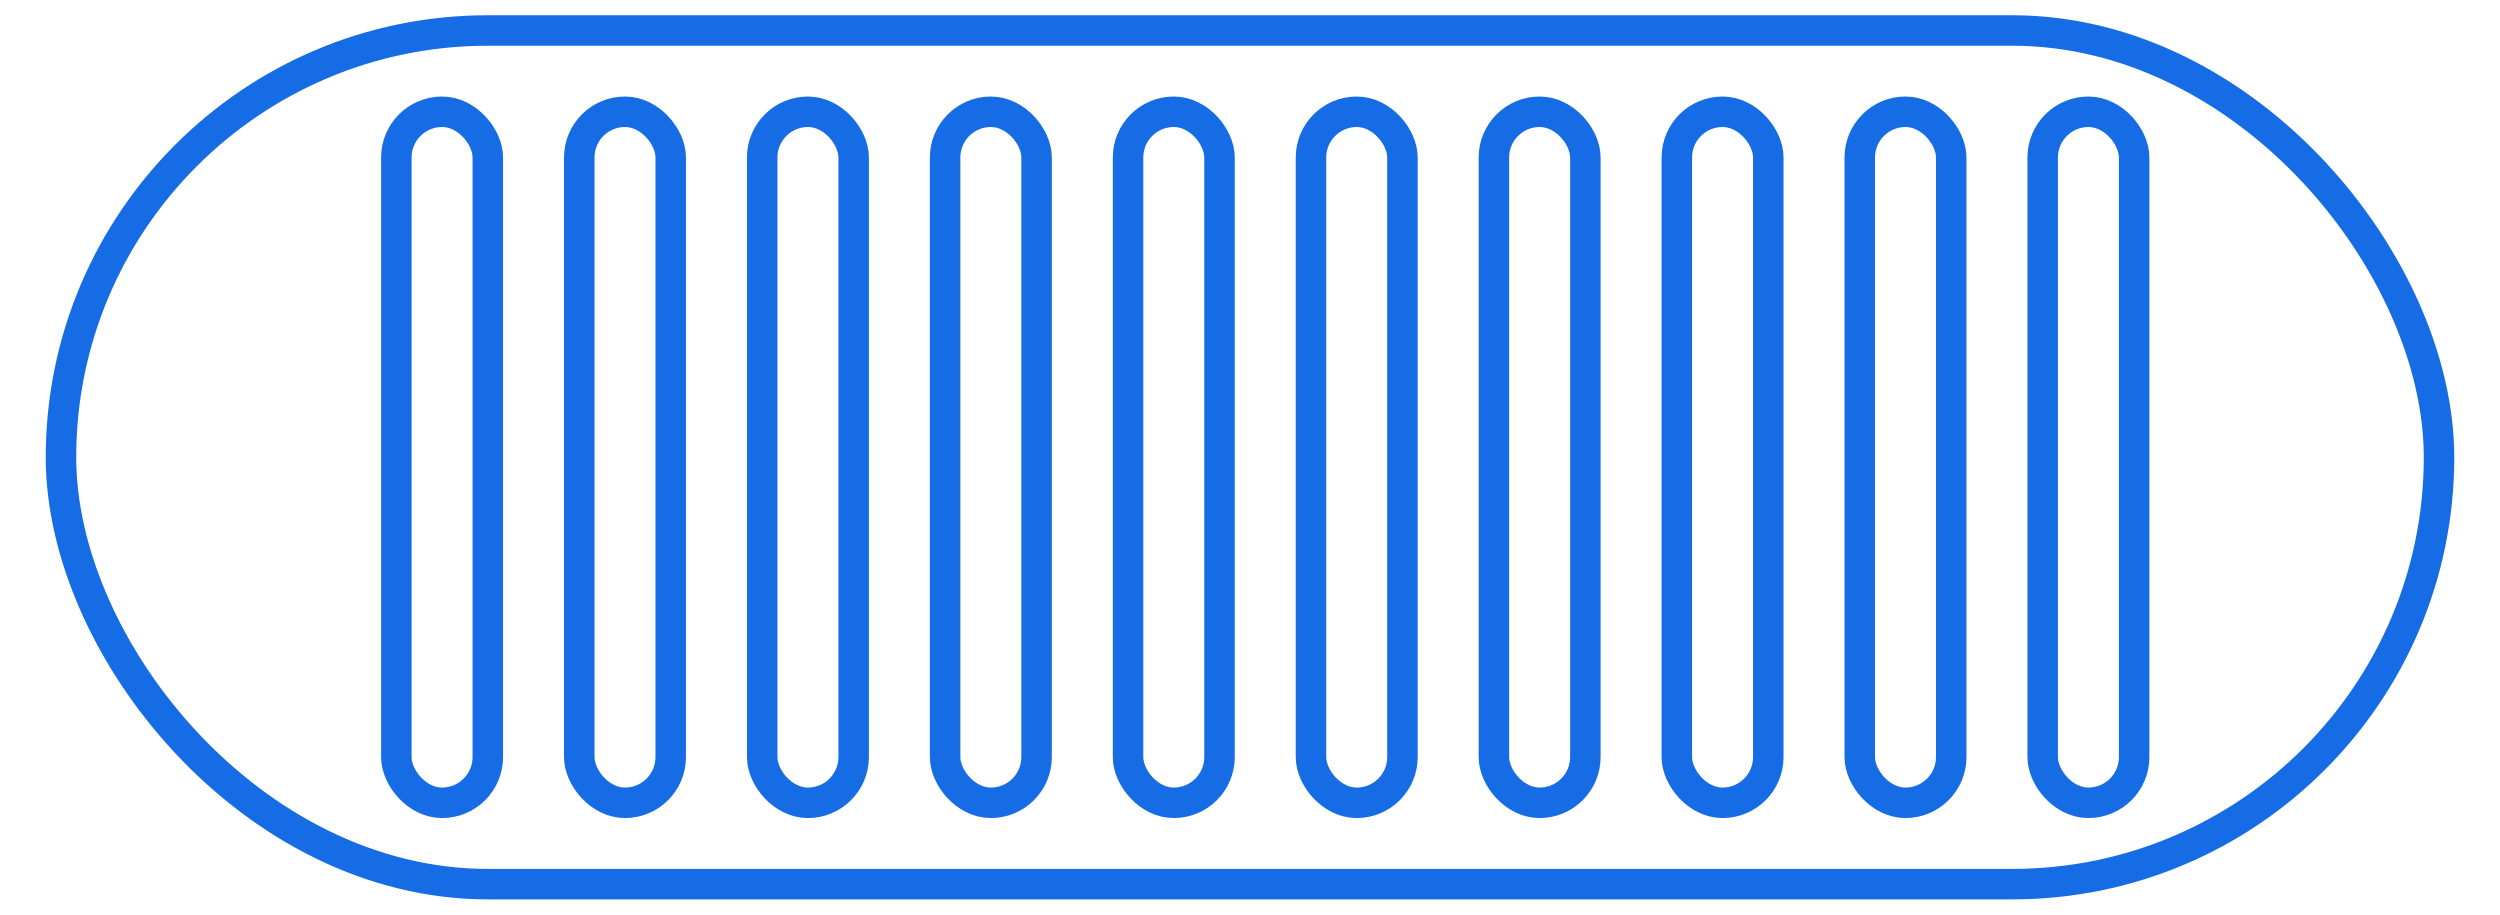 <svg width="41" height="15" viewBox="0 0 41 15" fill="none" xmlns="http://www.w3.org/2000/svg">
<rect x="1" y="0.5" width="39" height="14" rx="7" stroke="#156CE4" stroke-width="0.5"/>
<rect x="6.5" y="1.833" width="1.5" height="11.333" rx="0.75" stroke="#156CE4" stroke-width="0.5"/>
<rect x="9.5" y="1.833" width="1.5" height="11.333" rx="0.75" stroke="#156CE4" stroke-width="0.5"/>
<rect x="12.5" y="1.833" width="1.5" height="11.333" rx="0.75" stroke="#156CE4" stroke-width="0.5"/>
<rect x="15.5" y="1.833" width="1.5" height="11.333" rx="0.75" stroke="#156CE4" stroke-width="0.5"/>
<rect x="18.5" y="1.833" width="1.5" height="11.333" rx="0.75" stroke="#156CE4" stroke-width="0.5"/>
<rect x="21.5" y="1.833" width="1.5" height="11.333" rx="0.75" stroke="#156CE4" stroke-width="0.5"/>
<rect x="24.5" y="1.833" width="1.5" height="11.333" rx="0.75" stroke="#156CE4" stroke-width="0.5"/>
<rect x="27.5" y="1.833" width="1.5" height="11.333" rx="0.75" stroke="#156CE4" stroke-width="0.5"/>
<rect x="30.5" y="1.833" width="1.5" height="11.333" rx="0.75" stroke="#156CE4" stroke-width="0.5"/>
<rect x="33.5" y="1.833" width="1.5" height="11.333" rx="0.75" stroke="#156CE4" stroke-width="0.5"/>
</svg>
